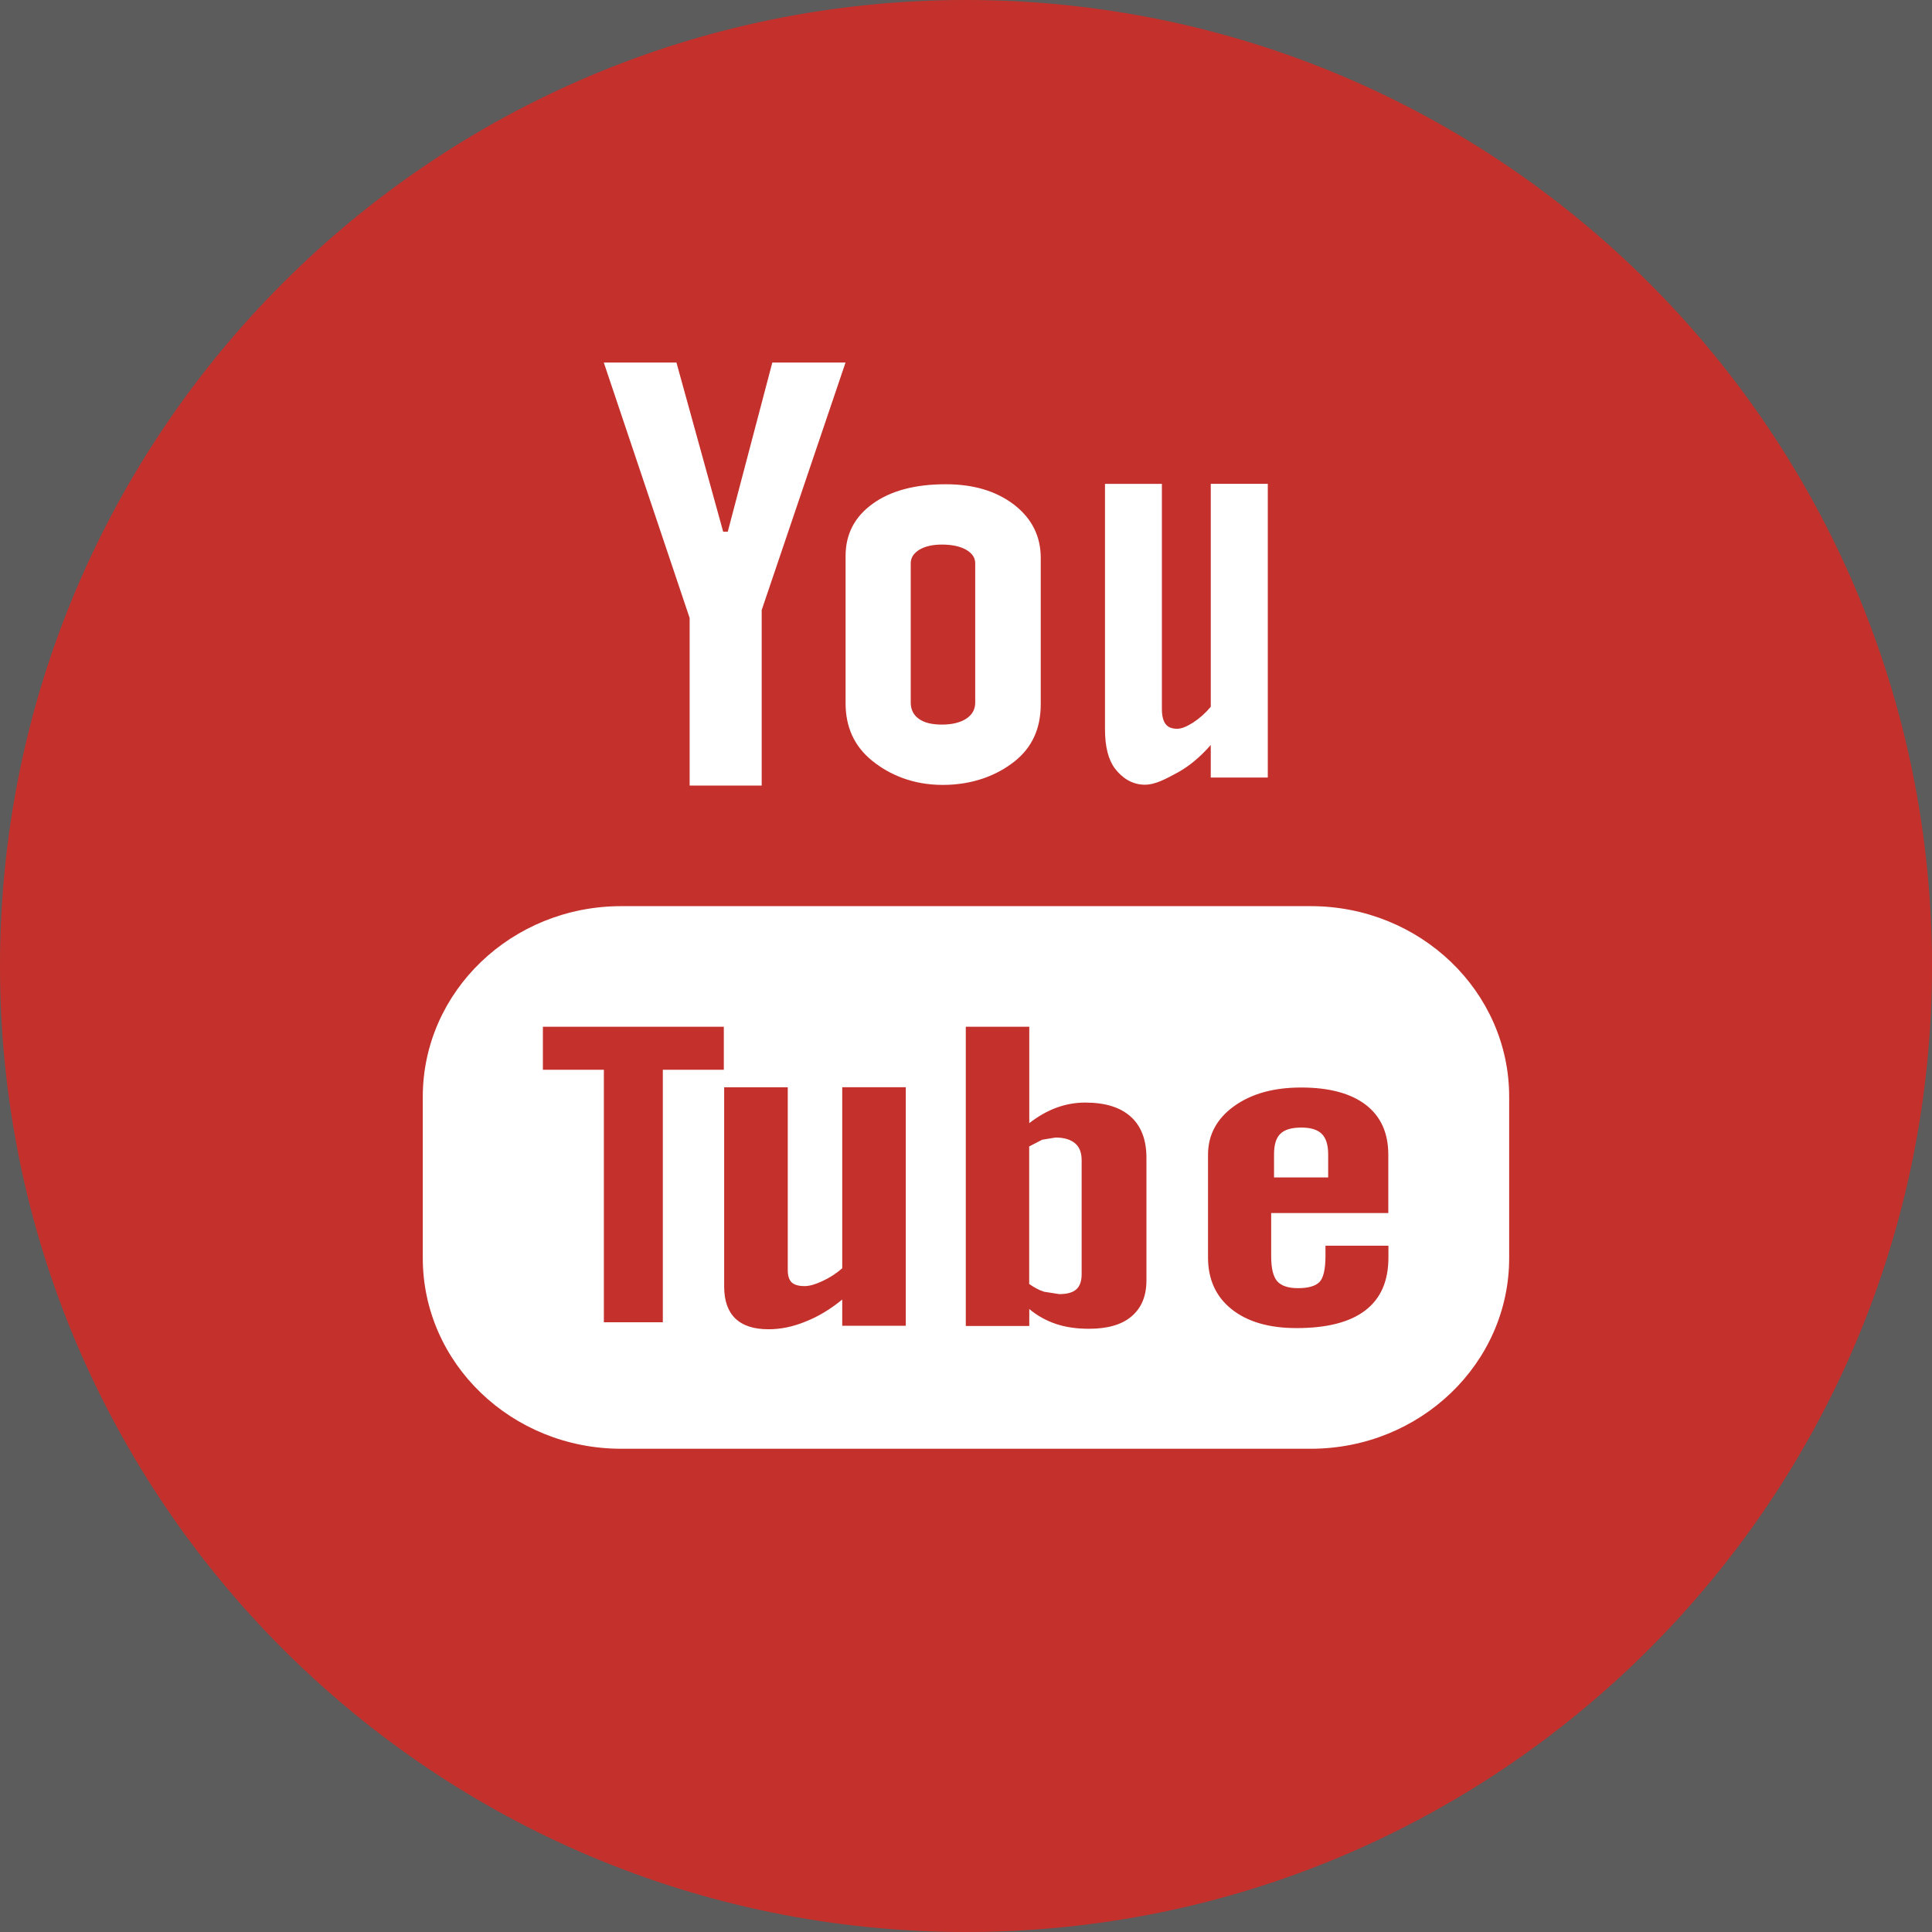 <svg width="48" height="48" viewBox="0 0 48 48" version="1.1" xmlns="http://www.w3.org/2000/svg" xmlns:xlink="http://www.w3.org/1999/xlink">
<rect x="0" y="0" width="48" height="48" fill="#333333" stroke="none"/>
<title>youtube</title>
<desc>Created using Figma</desc>
<g id="Canvas" transform="translate(645 106)">
<g id="youtube">
<path d="M -645 -106L -597 -106L -597 -58L -645 -58L -645 -106Z" fill="#FFFFFF" fill-opacity="0.2"/>
<g id="Group">
<g id="Vector">
<use xlink:href="#path0_fill" transform="translate(-645 -106)" fill="#C4302B"/>
</g>
<g id="Vector">
<use xlink:href="#path1_fill" transform="translate(-634.496 -96.993)" fill="#FFFFFF"/>
</g>
<g id="Vector">
<use xlink:href="#path2_fill" transform="translate(-613.347 -77.986)" fill="#FFFFFF"/>
</g>
</g>
</g>
</g>
<defs>
<path id="path0_fill" d="M 24 0C 37.255 0 48 10.746 48 24C 48 37.254 37.255 48 24 48C 10.744 48 0 37.254 0 24C 0 10.746 10.745 0 24 0Z"/>
<path id="path1_fill" d="M 12.916 10.494C 13.675 10.494 14.27 10.252 14.704 9.909C 15.137 9.564 15.353 9.095 15.353 8.491L 15.353 4.852C 15.353 4.317 15.132 3.874 14.693 3.534C 14.25 3.193 13.684 3.024 12.992 3.024C 12.234 3.024 11.628 3.184 11.18 3.507C 10.729 3.831 10.504 4.263 10.504 4.81L 10.504 8.461C 10.504 9.061 10.723 9.535 11.161 9.891C 11.599 10.246 12.186 10.494 12.916 10.494ZM 12.123 4.988C 12.123 4.849 12.195 4.739 12.338 4.65C 12.482 4.565 12.668 4.523 12.896 4.523C 13.145 4.523 13.346 4.565 13.497 4.65C 13.65 4.739 13.725 4.85 13.725 4.988L 13.725 8.446C 13.725 8.618 13.65 8.752 13.5 8.85C 13.35 8.946 13.149 8.995 12.896 8.995C 12.648 8.995 12.456 8.949 12.323 8.851C 12.191 8.757 12.123 8.622 12.123 8.446L 12.123 4.988ZM 17.939 10.489C 18.206 10.489 18.477 10.336 18.759 10.184C 19.044 10.027 19.316 9.799 19.577 9.502L 19.577 10.311L 20.994 10.311L 20.994 3.013L 19.577 3.013L 19.577 8.553C 19.445 8.71 19.298 8.841 19.14 8.944C 18.98 9.046 18.848 9.099 18.744 9.099C 18.611 9.099 18.513 9.061 18.456 8.982C 18.396 8.906 18.363 8.781 18.363 8.61L 18.363 3.015L 16.949 3.015L 16.949 9.112C 16.949 9.547 17.034 9.873 17.198 10.089C 17.364 10.306 17.61 10.489 17.939 10.489ZM 22.061 13.506L 4.931 13.506C 2.207 13.506 -2.71529e-07 15.629 -2.71529e-07 18.243L -2.71529e-07 22.248C -2.71529e-07 24.864 2.207 26.987 4.931 26.987L 22.06 26.987C 24.783 26.987 26.991 24.864 26.991 22.248L 26.991 18.243C 26.991 15.628 24.783 13.506 22.061 13.506ZM 7.479 17.571L 5.964 17.571L 5.964 23.844L 4.499 23.844L 4.499 17.571L 2.984 17.571L 2.984 16.502L 7.479 16.502C 7.479 16.502 7.479 17.571 7.479 17.571ZM 12 23.931L 10.421 23.931L 10.421 23.28C 10.127 23.52 9.825 23.704 9.507 23.828C 9.194 23.957 8.888 24.018 8.591 24.018C 8.225 24.018 7.952 23.93 7.766 23.751C 7.583 23.576 7.488 23.312 7.488 22.959L 7.488 18.006L 9.068 18.006L 9.068 22.55C 9.068 22.691 9.101 22.79 9.164 22.853C 9.233 22.917 9.342 22.946 9.489 22.946C 9.603 22.946 9.753 22.905 9.93 22.821C 10.109 22.738 10.272 22.634 10.421 22.503L 10.421 18.005L 12 18.005C 12 18.005 12 23.931 12 23.931ZM 17.979 22.803C 17.979 23.192 17.856 23.487 17.611 23.696C 17.37 23.904 17.013 24.006 16.553 24.006C 16.245 24.006 15.972 23.967 15.735 23.887C 15.497 23.808 15.271 23.685 15.068 23.515L 15.068 23.936L 13.491 23.936L 13.491 16.502L 15.068 16.502L 15.068 18.897C 15.281 18.732 15.504 18.603 15.736 18.516C 15.975 18.428 16.215 18.386 16.456 18.386C 16.95 18.386 17.326 18.501 17.586 18.734C 17.849 18.968 17.979 19.311 17.979 19.76C 17.979 19.759 17.979 22.803 17.979 22.803ZM 23.988 21.131L 21.078 21.131L 21.078 22.201C 21.078 22.5 21.126 22.707 21.227 22.824C 21.328 22.939 21.501 22.997 21.743 22.997C 21.998 22.997 22.172 22.947 22.274 22.849C 22.373 22.75 22.427 22.536 22.427 22.2L 22.427 21.942L 23.991 21.942L 23.991 22.233C 23.991 22.815 23.804 23.253 23.417 23.549C 23.036 23.842 22.466 23.989 21.708 23.989C 21.026 23.989 20.489 23.833 20.097 23.521C 19.707 23.212 19.509 22.78 19.509 22.234L 19.509 19.681C 19.509 19.191 19.725 18.786 20.157 18.475C 20.588 18.166 21.14 18.012 21.822 18.012C 22.518 18.012 23.054 18.156 23.429 18.442C 23.802 18.729 23.988 19.143 23.988 19.68C 23.988 19.68 23.988 21.131 23.988 21.131ZM 6.63 10.511L 8.42 10.511L 8.42 6.15L 10.503 -1.2068e-07L 8.684 -1.2068e-07L 7.577 4.203L 7.463 4.203L 6.302 -1.2068e-07L 4.497 -1.2068e-07L 6.63 6.347C 6.63 6.347 6.63 10.511 6.63 10.511ZM 15.72 19.255L 15.389 19.309L 15.066 19.476L 15.066 22.893C 15.192 22.982 15.316 23.049 15.437 23.086L 15.813 23.145C 16.005 23.145 16.145 23.107 16.235 23.028C 16.323 22.951 16.369 22.825 16.369 22.653L 16.369 19.819C 16.369 19.632 16.317 19.492 16.206 19.398C 16.092 19.303 15.932 19.255 15.72 19.255Z"/>
<path id="path2_fill" d="M 0.678 -6.43624e-07C 0.435 -6.43624e-07 0.262 0.051 0.156 0.156C 0.051 0.257 -8.84983e-07 0.428 -8.84983e-07 0.666L -8.84983e-07 1.239L 1.345 1.239L 1.345 0.666C 1.345 0.428 1.29 0.258 1.185 0.156C 1.081 0.051 0.909 -6.43624e-07 0.678 -6.43624e-07Z"/>
</defs>
</svg>

